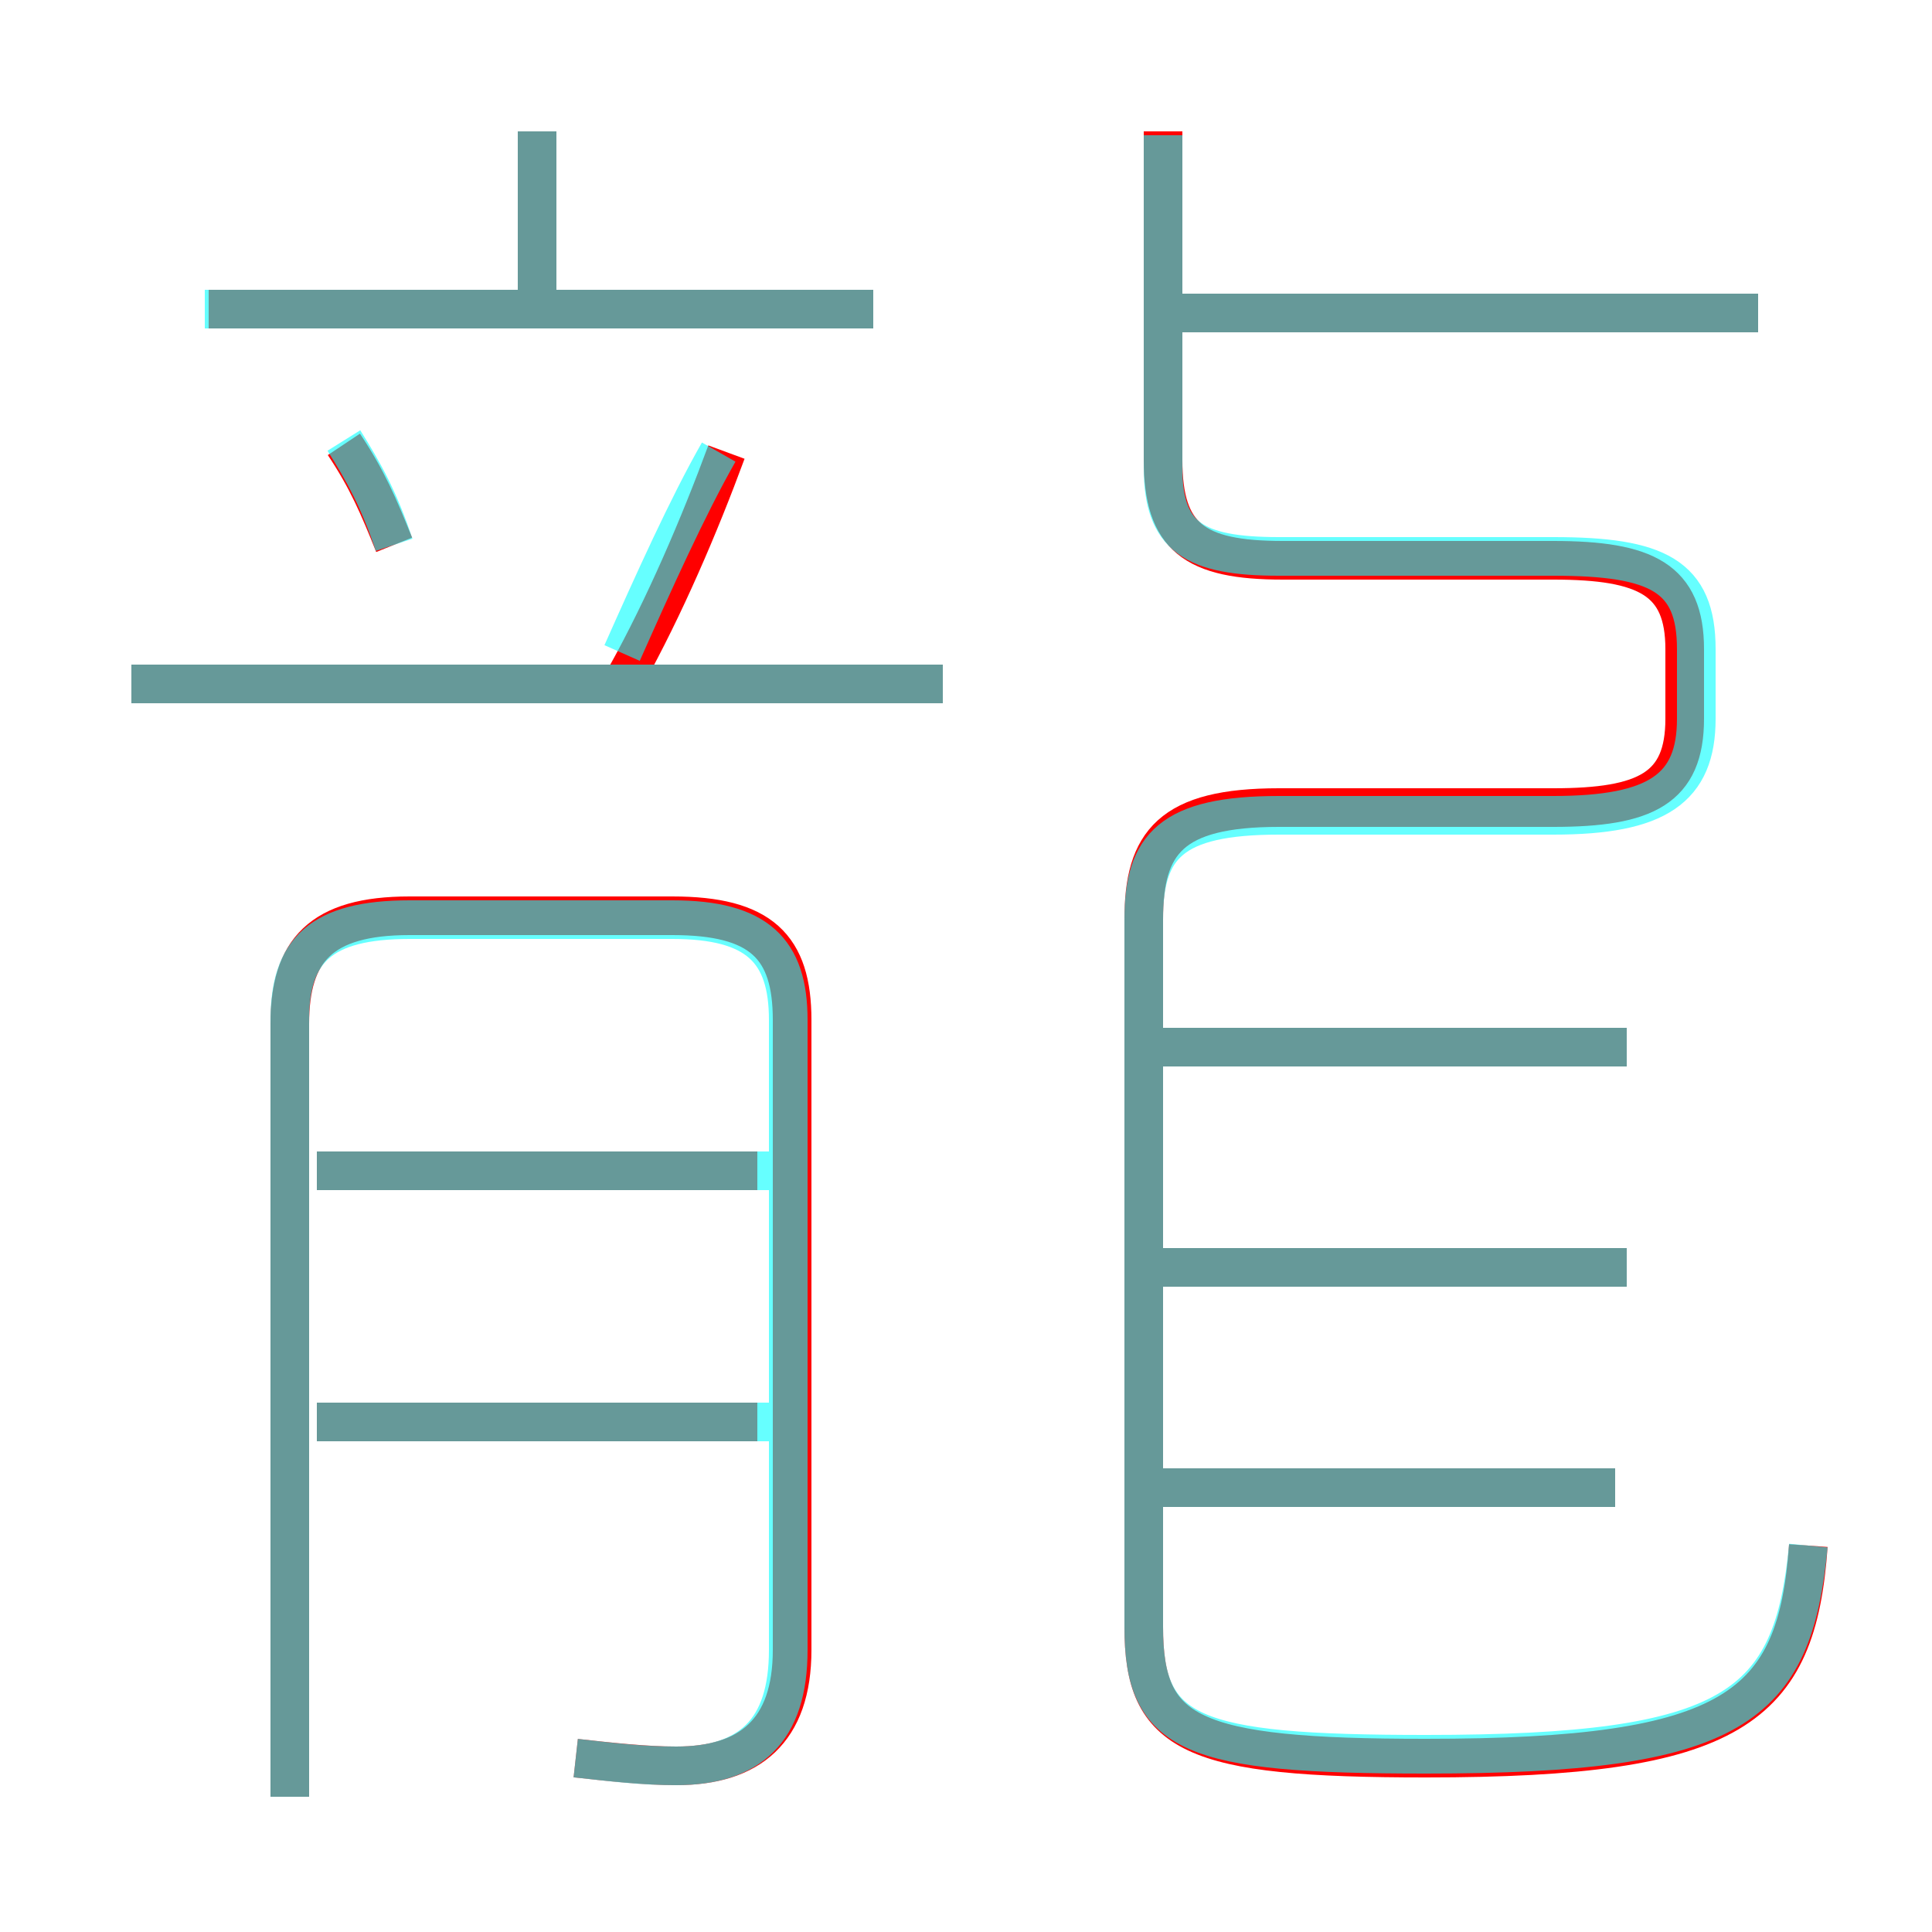 <?xml version='1.0' encoding='utf8'?>
<svg viewBox="0.0 -6.0 50.0 50.0" version="1.1" xmlns="http://www.w3.org/2000/svg">
<rect x="0.0" y="-6.0" width="50.0" height="50.0" fill="#333333" stroke="none"/>
<rect x="-1000" y="-1000" width="2000" height="2000" stroke="white" fill="white"/>
<g style="fill:none;stroke:rgba(255, 0, 0, 1);  stroke-width:1"><path d="M 46.8 -4.0 C 46.5 0.2 44.9 1.5 36.9 1.5 C 30.8 1.5 29.6 0.9 29.6 -1.9 L 29.6 -20.2 C 29.6 -22.2 30.3 -23.1 33.1 -23.1 L 40.2 -23.1 C 42.6 -23.1 43.6 -23.6 43.6 -25.4 L 43.6 -27.2 C 43.6 -29.0 42.6 -29.5 40.2 -29.5 L 33.2 -29.5 C 30.9 -29.5 30.1 -30.1 30.1 -32.1 L 30.1 -40.6 M 19.6 -7.2 L 8.2 -7.2 M 14.9 1.5 C 15.8 1.6 16.7 1.7 17.5 1.7 C 19.4 1.7 20.5 0.8 20.5 -1.3 L 20.5 -17.6 C 20.5 -19.5 19.7 -20.3 17.4 -20.3 L 10.6 -20.3 C 8.3 -20.3 7.5 -19.4 7.5 -17.5 L 7.5 2.5 M 19.6 -13.7 L 8.2 -13.7 M 24.4 -26.3 L 3.4 -26.3 M 10.2 -29.9 C 9.8 -30.9 9.5 -31.6 8.9 -32.5 M 41.8 -5.5 L 29.9 -5.5 M 42.1 -11.2 L 29.9 -11.2 M 16.2 -26.5 C 17.2 -28.3 18.1 -30.4 18.8 -32.3 M 22.6 -36.0 L 5.4 -36.0 M 13.9 -36.4 L 13.9 -40.6 M 42.1 -16.9 L 29.9 -16.9 M 45.5 -35.9 L 30.6 -35.9" transform="translate(0.0 38.0)" />
</g>
<g style="fill:none;stroke:rgba(0, 255, 255, 0.6);  stroke-width:1">
<path d="M 46.8 -4.0 C 46.4 0.2 44.9 1.4 36.9 1.4 C 30.8 1.4 29.6 0.9 29.6 -1.9 L 29.6 -20.2 C 29.6 -22.1 30.3 -22.9 33.1 -22.9 L 40.2 -22.9 C 42.9 -22.9 43.9 -23.6 43.9 -25.4 L 43.9 -27.2 C 43.9 -29.1 42.9 -29.6 40.2 -29.6 L 33.1 -29.6 C 30.9 -29.6 30.1 -30.1 30.1 -31.9 L 30.1 -40.5 M 20.1 -7.2 L 8.2 -7.2 M 14.9 1.5 C 15.8 1.6 16.6 1.7 17.5 1.7 C 19.4 1.7 20.4 0.8 20.4 -1.3 L 20.4 -17.6 C 20.4 -19.4 19.6 -20.2 17.4 -20.2 L 10.6 -20.2 C 8.3 -20.2 7.5 -19.4 7.5 -17.6 L 7.5 2.5 M 20.1 -13.7 L 8.2 -13.7 M 24.4 -26.3 L 3.4 -26.3 M 10.2 -29.9 C 9.8 -31.1 9.4 -31.8 8.9 -32.6 M 16.1 -27.1 C 16.9 -28.9 17.8 -30.9 18.6 -32.3 M 41.8 -5.5 L 29.9 -5.5 M 42.1 -11.2 L 29.9 -11.2 M 42.1 -16.9 L 29.9 -16.9 M 22.6 -36.0 L 5.3 -36.0 M 13.9 -36.4 L 13.9 -40.6 M 45.5 -35.9 L 30.1 -35.9" transform="translate(0.0 38.0)" />
</g>
</svg>